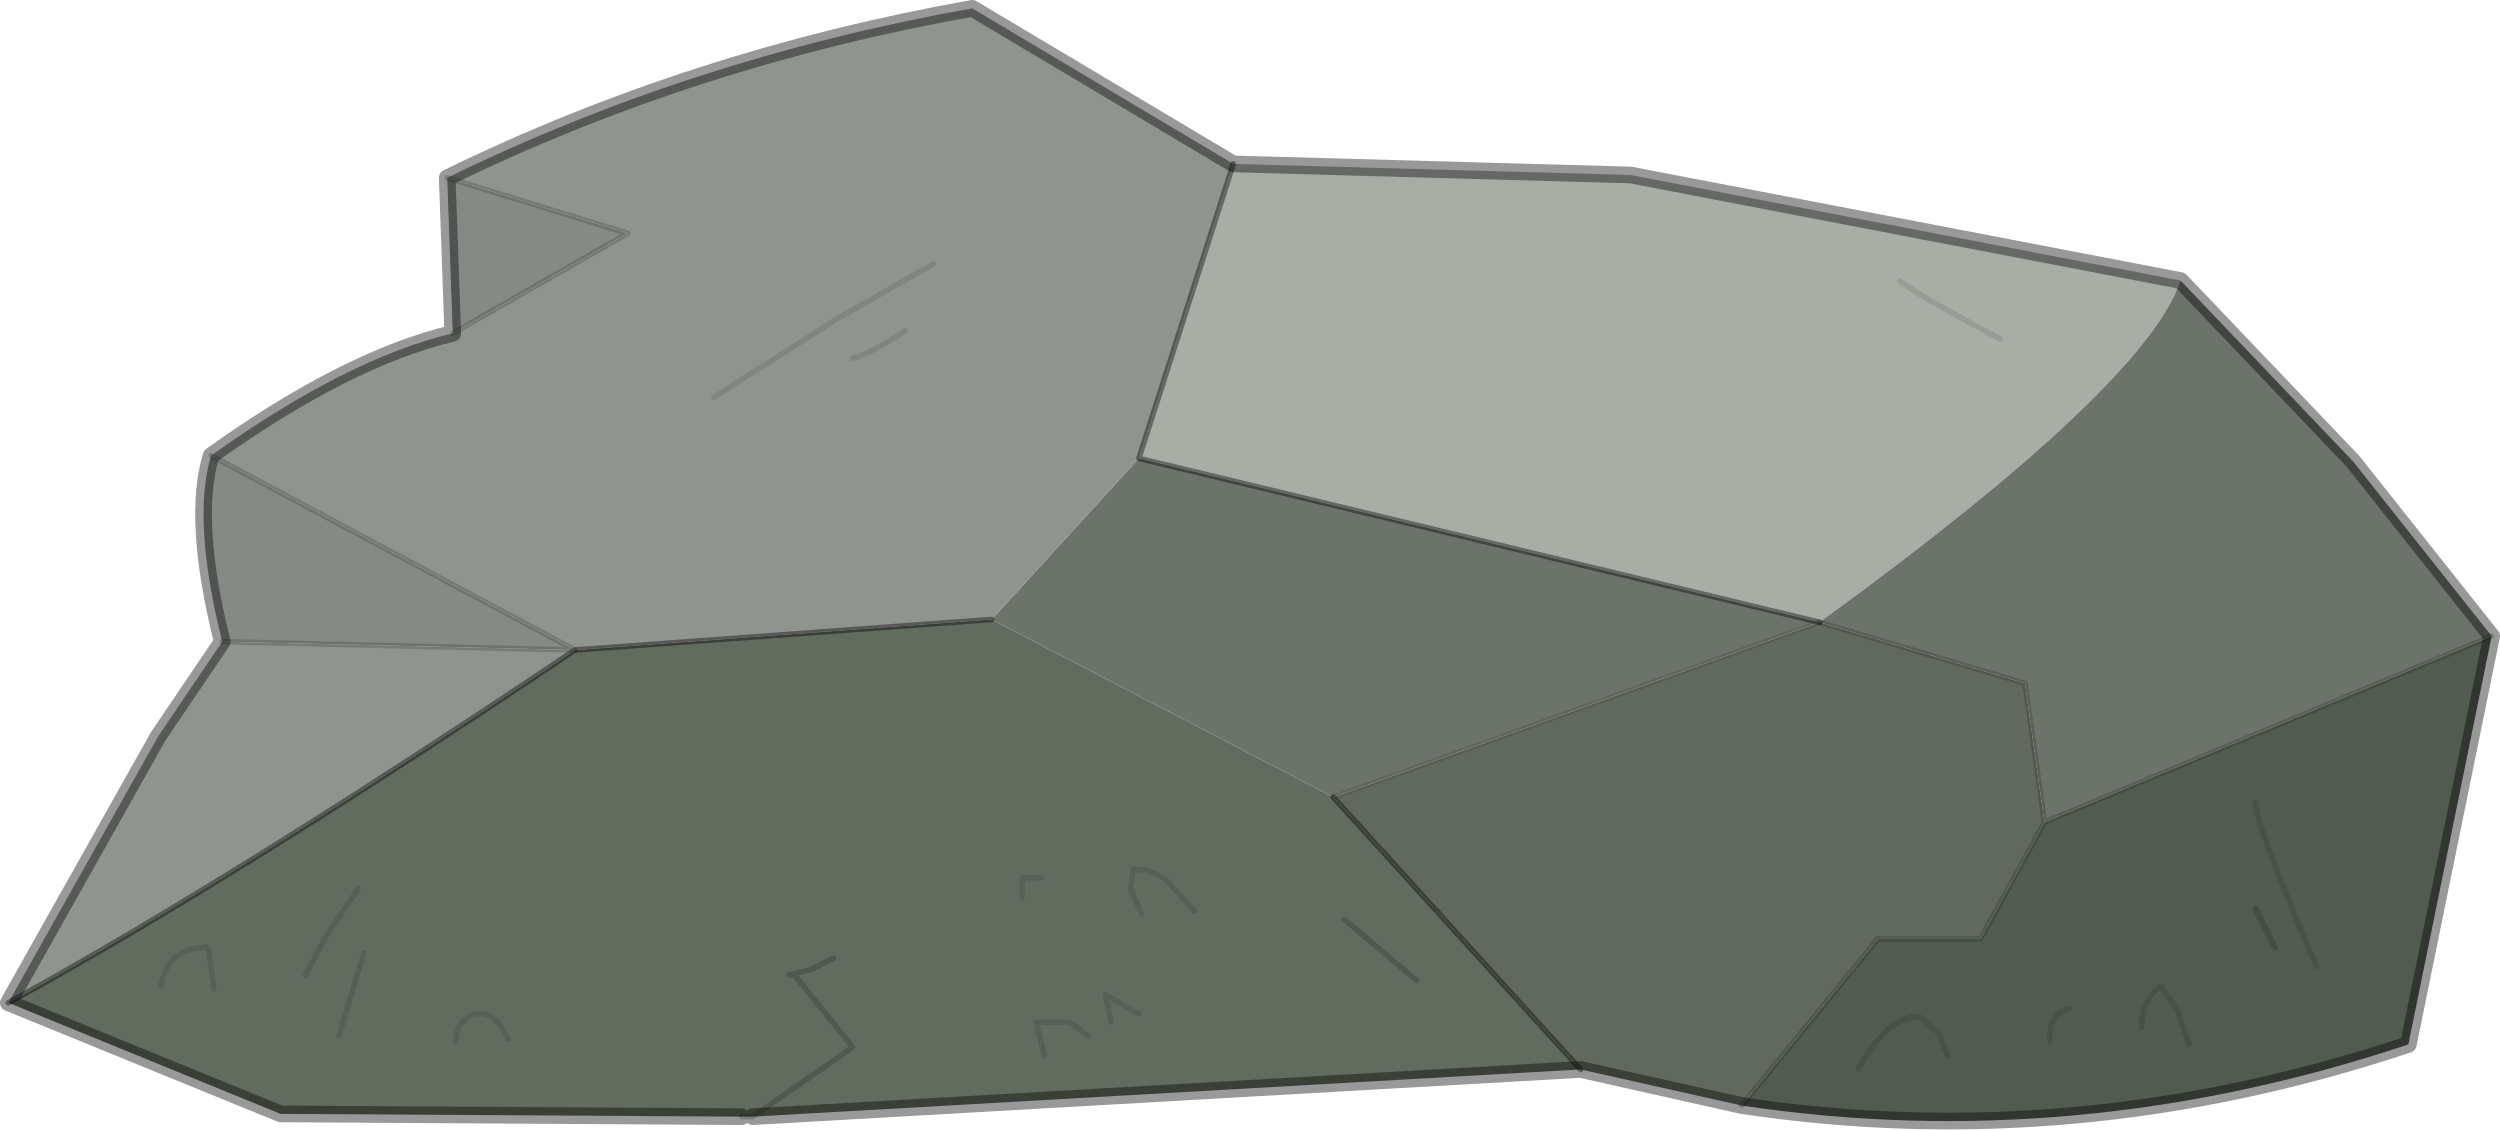 <?xml version="1.0" encoding="UTF-8" standalone="no"?>
<svg xmlns:xlink="http://www.w3.org/1999/xlink" height="20.35px" width="45.0px" xmlns="http://www.w3.org/2000/svg">
  <g transform="matrix(1.0, 0.0, 0.0, 1.0, 22.9, 19.8)">
    <use height="20.35" transform="matrix(1.0, 0.0, 0.0, 1.0, -22.9, -19.8)" width="45.0" xlink:href="#decoration253-shape0"/>
  </g>
  <defs>
    <g id="decoration253-shape0" transform="matrix(1.0, 0.0, 0.0, 1.0, 22.9, 19.8)">
      <path d="M13.1 -13.7 Q11.5 -14.55 11.3 -14.75 11.5 -14.55 13.1 -13.7 M9.85 -8.6 L-2.4 -11.55 -0.7 -16.85 6.45 -16.65 16.35 -14.75 Q15.7 -12.85 9.85 -8.6" fill="#a8aea6" fill-rule="evenodd" stroke="none"/>
      <path d="M-5.05 -8.65 L1.1 -5.45 5.55 -0.55 -9.35 0.3 -7.55 -0.95 -8.6 -2.25 -8.7 -2.25 -8.3 -2.35 -7.9 -2.55 -8.3 -2.35 -8.7 -2.25 -8.6 -2.25 -7.55 -0.95 -9.35 0.3 -9.55 0.3 -17.85 0.25 -22.75 -1.75 Q-18.65 -4.0 -12.55 -8.1 L-5.05 -8.65 M2.6 -2.15 L1.3 -3.25 2.6 -2.15 M-13.75 -1.1 L-13.9 -1.35 Q-14.05 -1.55 -14.25 -1.55 -14.65 -1.55 -14.7 -1.05 -14.65 -1.55 -14.25 -1.55 -14.05 -1.55 -13.9 -1.35 L-13.75 -1.1 M-16.8 -1.15 L-16.35 -2.65 -16.8 -1.15 M-17.4 -2.25 L-17.0 -3.0 -16.45 -3.8 -17.0 -3.0 -17.4 -2.25 M-19.05 -2.0 L-19.15 -2.75 Q-19.9 -2.75 -20.0 -2.05 -19.9 -2.75 -19.15 -2.75 L-19.05 -2.0 M-2.4 -1.55 L-3.0 -1.9 -2.9 -1.4 -3.0 -1.9 -2.4 -1.55 M-3.3 -1.15 L-3.65 -1.4 -4.25 -1.4 -4.1 -0.8 -4.25 -1.4 -3.65 -1.4 -3.3 -1.15 M-4.5 -3.65 L-4.5 -4.0 -4.15 -4.0 -4.5 -4.0 -4.5 -3.65 M-2.35 -3.35 L-2.55 -3.8 -2.5 -4.15 Q-2.15 -4.15 -1.9 -3.95 L-1.4 -3.4 -1.9 -3.95 Q-2.15 -4.15 -2.5 -4.15 L-2.55 -3.8 -2.35 -3.35" fill="#616b5e" fill-rule="evenodd" stroke="none"/>
      <path d="M1.1 -5.45 L9.85 -8.6 13.55 -7.5 13.9 -5.0 12.75 -2.9 10.9 -2.9 8.45 0.1 5.55 -0.55 1.1 -5.45" fill="#61695e" fill-rule="evenodd" stroke="none"/>
      <path d="M9.85 -8.6 L1.1 -5.45 -5.05 -8.65 -2.4 -11.55 9.85 -8.6 Q15.7 -12.85 16.35 -14.75 L19.45 -11.5 21.95 -8.35 13.9 -5.0 13.55 -7.5 9.85 -8.6" fill="#6c736a" fill-rule="evenodd" stroke="none"/>
      <path d="M8.45 0.1 L10.9 -2.9 12.75 -2.9 13.9 -5.0 21.95 -8.35 20.45 -1.0 Q14.45 1.0 8.45 0.1 M14.0 -1.05 Q13.95 -1.55 14.35 -1.65 13.95 -1.55 14.0 -1.05 M12.15 -0.8 L12.0 -1.2 11.65 -1.5 Q11.05 -1.5 10.55 -0.55 11.05 -1.5 11.65 -1.5 L12.0 -1.2 12.15 -0.8 M18.05 -2.75 L17.7 -3.45 18.05 -2.75 M18.8 -2.4 Q17.7 -4.95 17.7 -5.35 17.7 -4.95 18.8 -2.4 M15.65 -1.3 Q15.65 -1.8 16.0 -2.05 L16.3 -1.6 16.5 -1.0 16.3 -1.6 16.0 -2.05 Q15.65 -1.8 15.65 -1.3" fill="#525b50" fill-rule="evenodd" stroke="none"/>
      <path d="M-2.4 -11.55 L-5.05 -8.65 -12.55 -8.1 -19.1 -11.6 Q-16.65 -13.35 -14.75 -13.8 L-11.6 -15.6 -14.85 -16.6 Q-10.45 -18.75 -5.4 -19.65 L-0.7 -16.85 -2.4 -11.55 M-6.6 -13.85 Q-7.2 -13.45 -7.55 -13.35 -7.2 -13.45 -6.6 -13.85 M-6.1 -15.05 L-7.85 -14.05 -10.05 -12.65 -7.85 -14.05 -6.1 -15.05 M-22.75 -1.75 L-20.05 -6.55 -18.9 -8.25 -12.55 -8.1 Q-18.65 -4.0 -22.75 -1.75" fill="#8f948e" fill-rule="evenodd" stroke="none"/>
      <path d="M-14.85 -16.6 L-11.6 -15.6 -14.75 -13.8 -14.85 -16.6 M-19.1 -11.6 L-12.55 -8.1 -18.9 -8.25 Q-19.45 -10.45 -19.1 -11.6" fill="#868a86" fill-rule="evenodd" stroke="none"/>
      <path d="M11.3 -14.75 Q11.5 -14.55 13.1 -13.7 M1.1 -5.45 L9.85 -8.6 M10.55 -0.55 Q11.05 -1.5 11.65 -1.5 L12.0 -1.2 12.15 -0.8 M14.35 -1.65 Q13.95 -1.55 14.0 -1.05 M16.5 -1.0 L16.3 -1.6 16.0 -2.05 Q15.65 -1.8 15.65 -1.3 M17.7 -5.35 Q17.7 -4.95 18.8 -2.4 M-7.55 -13.35 Q-7.2 -13.45 -6.6 -13.85 M-10.05 -12.65 L-7.85 -14.05 -6.1 -15.05 M-20.0 -2.05 Q-19.9 -2.75 -19.15 -2.75 L-19.05 -2.0 M-16.45 -3.8 L-17.0 -3.0 -17.4 -2.25 M-16.35 -2.65 L-16.8 -1.15 M-14.7 -1.05 Q-14.65 -1.55 -14.25 -1.55 -14.05 -1.55 -13.9 -1.35 L-13.75 -1.1 M-1.4 -3.4 L-1.9 -3.95 Q-2.15 -4.15 -2.5 -4.15 L-2.55 -3.8 -2.35 -3.35 M-4.15 -4.0 L-4.5 -4.0 -4.5 -3.65 M-4.1 -0.8 L-4.25 -1.4 -3.65 -1.4 -3.3 -1.15 M-2.9 -1.4 L-3.0 -1.9 -2.4 -1.55" fill="none" stroke="#000000" stroke-linecap="round" stroke-linejoin="round" stroke-opacity="0.102" stroke-width="0.1"/>
      <path d="M9.85 -8.6 L-2.4 -11.55 M1.1 -5.45 L5.55 -0.55 M-0.7 -16.85 L-2.4 -11.55 M-12.55 -8.1 L-5.05 -8.65 M-22.75 -1.75 Q-18.65 -4.0 -12.55 -8.1" fill="none" stroke="#000000" stroke-linecap="round" stroke-linejoin="round" stroke-opacity="0.4" stroke-width="0.1"/>
      <path d="M8.45 0.1 L10.9 -2.9 12.75 -2.9 13.9 -5.0 13.55 -7.5 9.85 -8.6 M1.3 -3.25 L2.6 -2.15 M17.7 -3.45 L18.05 -2.75 M21.95 -8.35 L13.9 -5.0 M-14.85 -16.6 L-11.6 -15.6 -14.75 -13.8 M-19.1 -11.6 L-12.55 -8.1 -18.9 -8.25 M-9.35 0.3 L-7.55 -0.95 -8.6 -2.25 -8.7 -2.25 -8.3 -2.35 -7.9 -2.55 M-9.55 0.3 L-9.35 0.3" fill="none" stroke="#000000" stroke-linecap="round" stroke-linejoin="round" stroke-opacity="0.169" stroke-width="0.1"/>
      <path d="M5.55 -0.55 L8.45 0.1 Q14.45 1.0 20.45 -1.0 L21.95 -8.35 19.45 -11.5 16.35 -14.75 6.45 -16.65 -0.7 -16.85 -5.4 -19.65 Q-10.45 -18.75 -14.85 -16.6 L-14.75 -13.8 Q-16.65 -13.35 -19.1 -11.6 M-18.9 -8.25 L-20.05 -6.55 -22.75 -1.75 -17.85 0.25 -9.55 0.3 M-18.9 -8.25 Q-19.45 -10.45 -19.1 -11.6 M-9.35 0.3 L5.55 -0.55" fill="none" stroke="#000000" stroke-linecap="round" stroke-linejoin="round" stroke-opacity="0.4" stroke-width="0.3"/>
    </g>
  </defs>
</svg>
